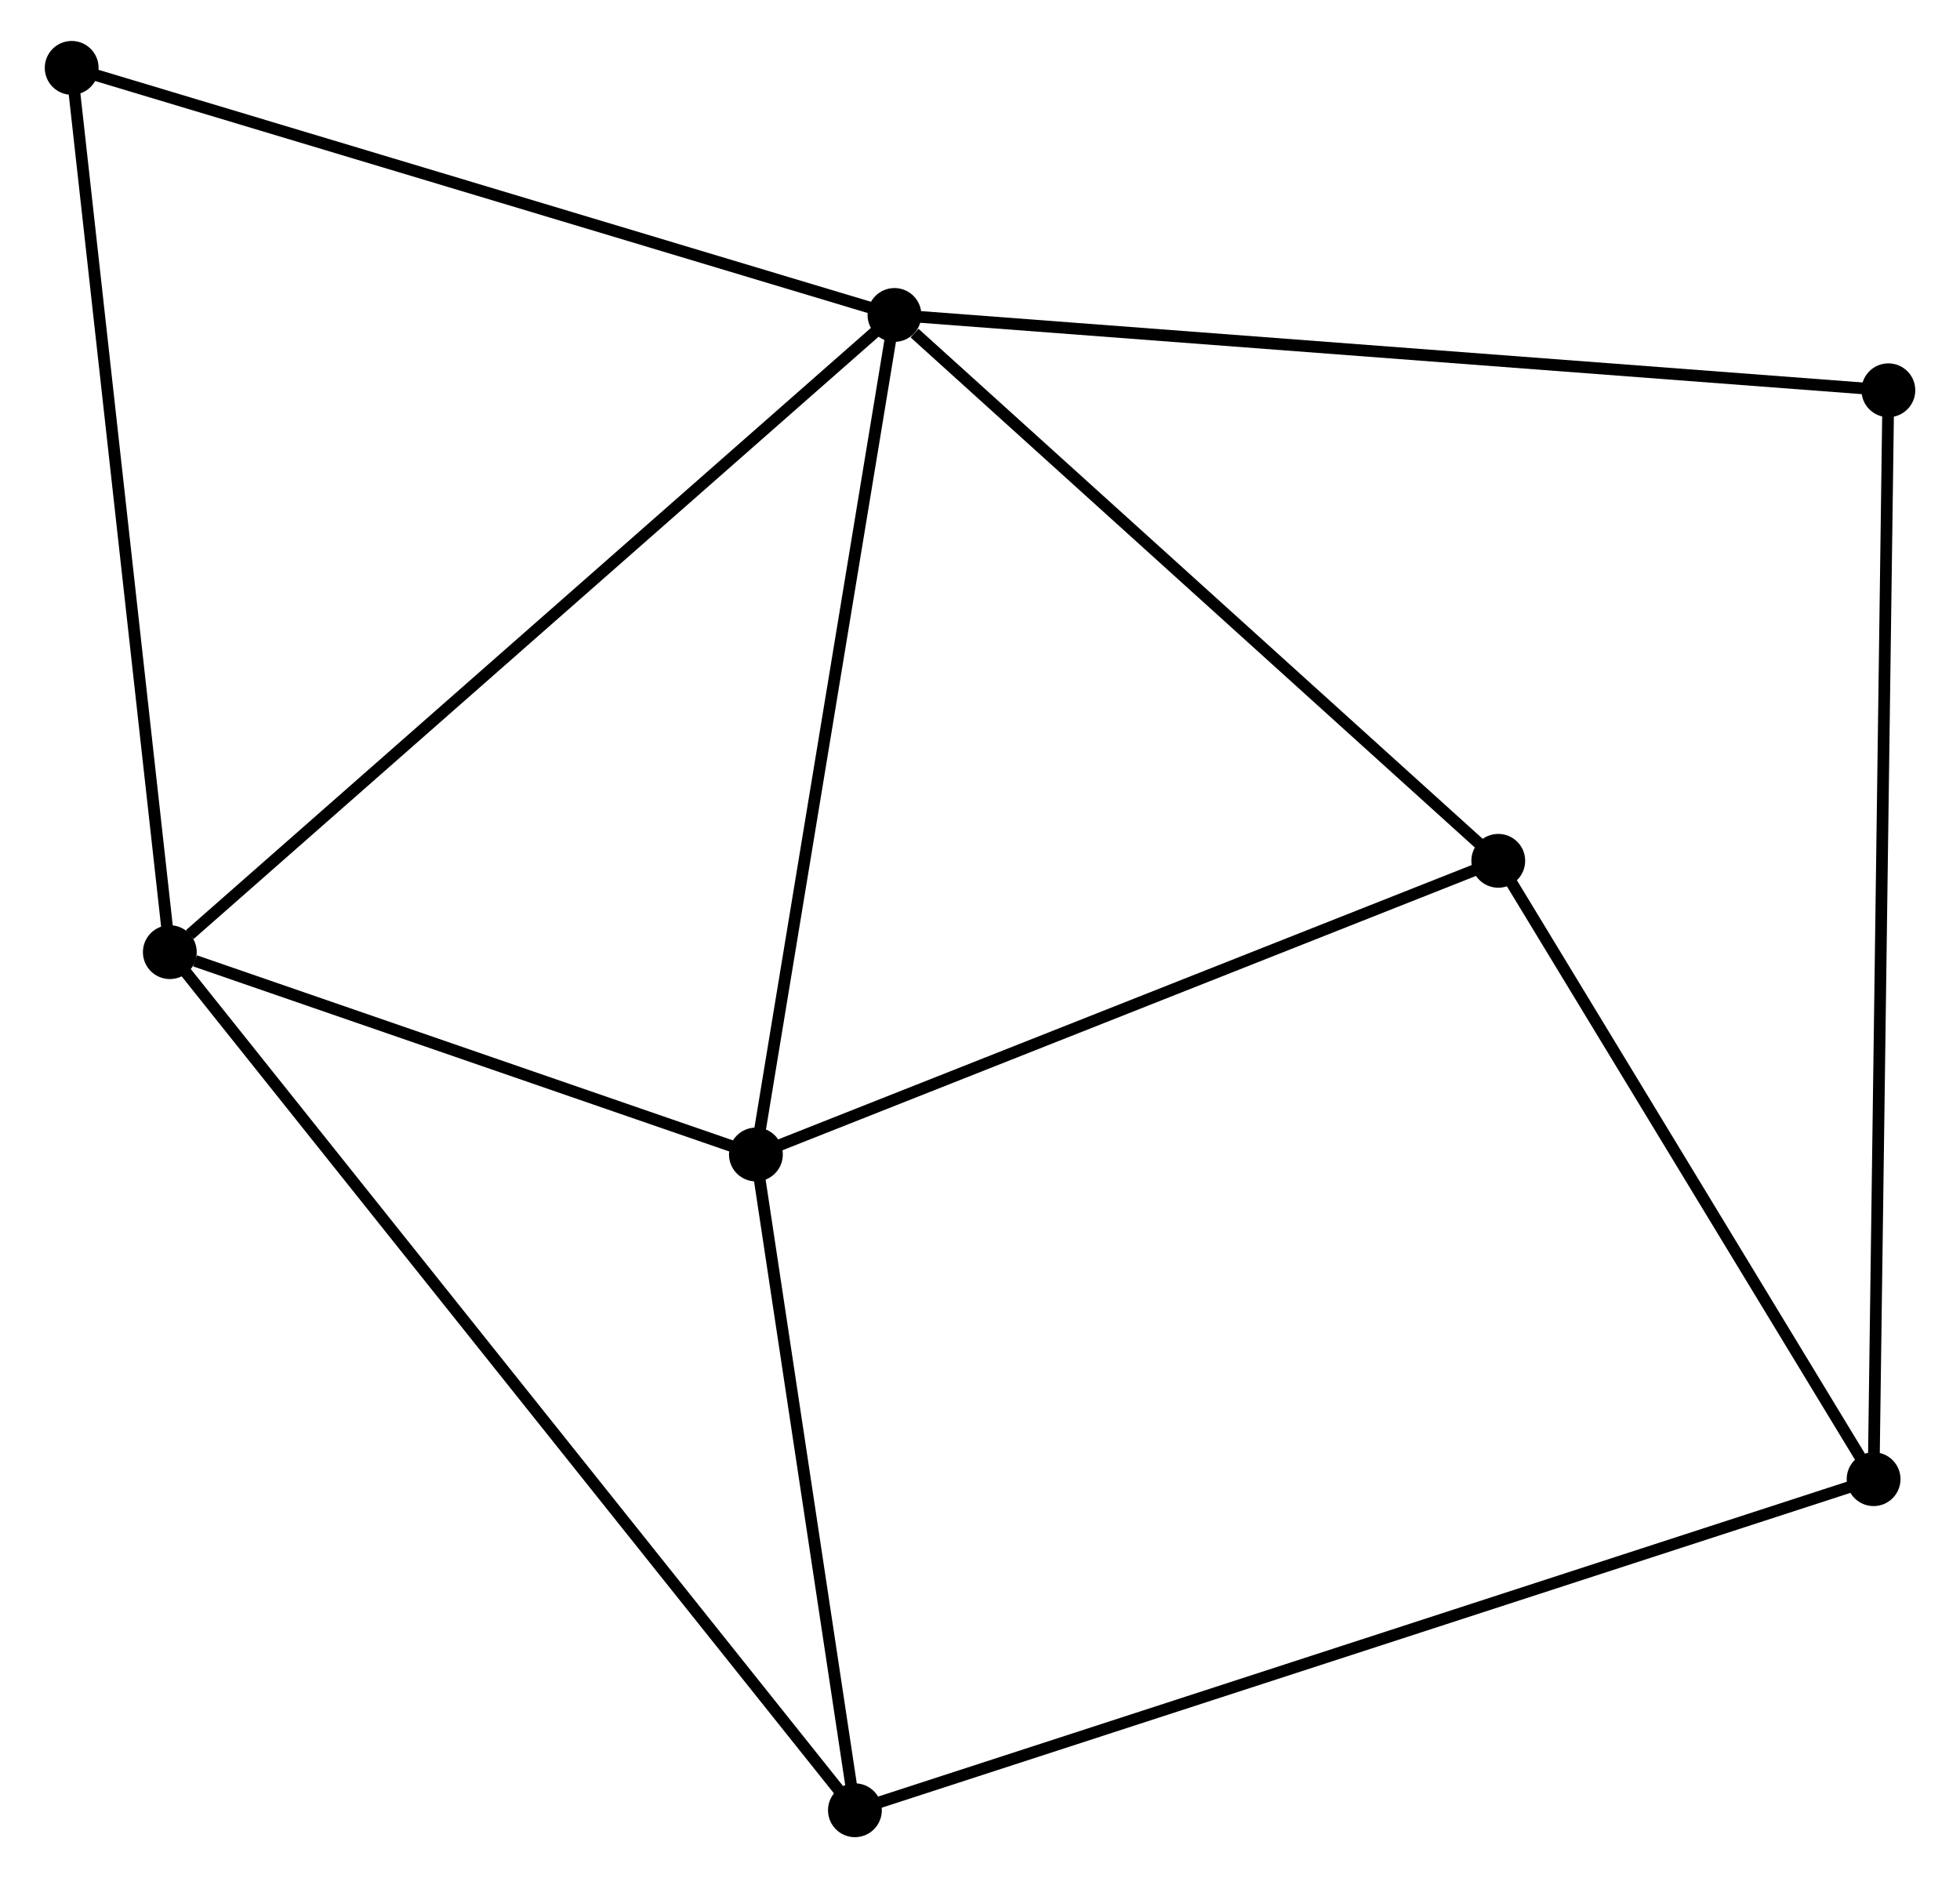 <?xml version="1.0" encoding="UTF-8" standalone="no"?>
<!DOCTYPE svg PUBLIC "-//W3C//DTD SVG 1.1//EN"
 "http://www.w3.org/Graphics/SVG/1.1/DTD/svg11.dtd">
<!-- Generated by graphviz version 2.36.0 (20140111.2315)
 -->
<!-- Title: %3 Pages: 1 -->
<svg width="167pt" height="160pt"
 viewBox="0.00 0.00 166.87 160.50" xmlns="http://www.w3.org/2000/svg" xmlns:xlink="http://www.w3.org/1999/xlink">
<g id="graph0" class="graph" transform="scale(1 1) rotate(0) translate(4 156.498)">
<title>%3</title>
<!-- 0 -->
<g id="node1" class="node"><title>0</title>
<ellipse fill="black" stroke="black" cx="72.125" cy="-129.583" rx="1.8" ry="1.8"/>
</g>
<!-- 1 -->
<g id="node2" class="node"><title>1</title>
<ellipse fill="black" stroke="black" cx="10.189" cy="-75.131" rx="1.8" ry="1.8"/>
</g>
<!-- 0&#45;&#45;1 -->
<g id="edge1" class="edge"><title>0&#45;&#45;1</title>
<path fill="none" stroke="black" d="M70.594,-128.237C62.099,-120.769 20.822,-84.479 11.894,-76.63"/>
</g>
<!-- 2 -->
<g id="node3" class="node"><title>2</title>
<ellipse fill="black" stroke="black" cx="60.282" cy="-57.84" rx="1.8" ry="1.8"/>
</g>
<!-- 0&#45;&#45;2 -->
<g id="edge2" class="edge"><title>0&#45;&#45;2</title>
<path fill="none" stroke="black" d="M71.783,-127.514C70.054,-117.037 62.282,-69.956 60.603,-59.783"/>
</g>
<!-- 4 -->
<g id="node4" class="node"><title>4</title>
<ellipse fill="black" stroke="black" cx="123.731" cy="-82.936" rx="1.8" ry="1.8"/>
</g>
<!-- 0&#45;&#45;4 -->
<g id="edge3" class="edge"><title>0&#45;&#45;4</title>
<path fill="none" stroke="black" d="M73.842,-128.031C81.817,-120.823 115.159,-90.685 122.358,-84.178"/>
</g>
<!-- 6 -->
<g id="node5" class="node"><title>6</title>
<ellipse fill="black" stroke="black" cx="157.074" cy="-123.146" rx="1.8" ry="1.8"/>
</g>
<!-- 0&#45;&#45;6 -->
<g id="edge4" class="edge"><title>0&#45;&#45;6</title>
<path fill="none" stroke="black" d="M74.225,-129.424C85.978,-128.534 143.487,-124.175 155.047,-123.299"/>
</g>
<!-- 7 -->
<g id="node6" class="node"><title>7</title>
<ellipse fill="black" stroke="black" cx="1.8" cy="-150.698" rx="1.8" ry="1.8"/>
</g>
<!-- 0&#45;&#45;7 -->
<g id="edge5" class="edge"><title>0&#45;&#45;7</title>
<path fill="none" stroke="black" d="M70.386,-130.105C60.742,-133.001 13.873,-147.073 3.736,-150.117"/>
</g>
<!-- 1&#45;&#45;2 -->
<g id="edge6" class="edge"><title>1&#45;&#45;2</title>
<path fill="none" stroke="black" d="M12.342,-74.388C20.582,-71.544 50.065,-61.367 58.194,-58.561"/>
</g>
<!-- 1&#45;&#45;7 -->
<g id="edge8" class="edge"><title>1&#45;&#45;7</title>
<path fill="none" stroke="black" d="M9.982,-76.999C8.821,-87.454 3.142,-138.612 2,-148.895"/>
</g>
<!-- 5 -->
<g id="node7" class="node"><title>5</title>
<ellipse fill="black" stroke="black" cx="68.744" cy="-1.8" rx="1.8" ry="1.8"/>
</g>
<!-- 1&#45;&#45;5 -->
<g id="edge7" class="edge"><title>1&#45;&#45;5</title>
<path fill="none" stroke="black" d="M11.412,-73.6C19.033,-64.056 59.927,-12.842 67.528,-3.323"/>
</g>
<!-- 2&#45;&#45;4 -->
<g id="edge9" class="edge"><title>2&#45;&#45;4</title>
<path fill="none" stroke="black" d="M62.113,-58.565C71.378,-62.229 113.016,-78.698 122.014,-82.257"/>
</g>
<!-- 2&#45;&#45;5 -->
<g id="edge10" class="edge"><title>2&#45;&#45;5</title>
<path fill="none" stroke="black" d="M60.564,-55.976C61.849,-47.468 67.148,-12.37 68.453,-3.729"/>
</g>
<!-- 3 -->
<g id="node8" class="node"><title>3</title>
<ellipse fill="black" stroke="black" cx="155.811" cy="-30.094" rx="1.8" ry="1.8"/>
</g>
<!-- 3&#45;&#45;4 -->
<g id="edge11" class="edge"><title>3&#45;&#45;4</title>
<path fill="none" stroke="black" d="M154.744,-31.852C149.873,-39.875 129.782,-72.969 124.835,-81.118"/>
</g>
<!-- 3&#45;&#45;6 -->
<g id="edge13" class="edge"><title>3&#45;&#45;6</title>
<path fill="none" stroke="black" d="M155.837,-32.037C156.002,-44.147 156.884,-109.134 157.048,-121.213"/>
</g>
<!-- 3&#45;&#45;5 -->
<g id="edge12" class="edge"><title>3&#45;&#45;5</title>
<path fill="none" stroke="black" d="M153.993,-29.503C142.662,-25.821 81.854,-6.06 70.552,-2.388"/>
</g>
</g>
</svg>
